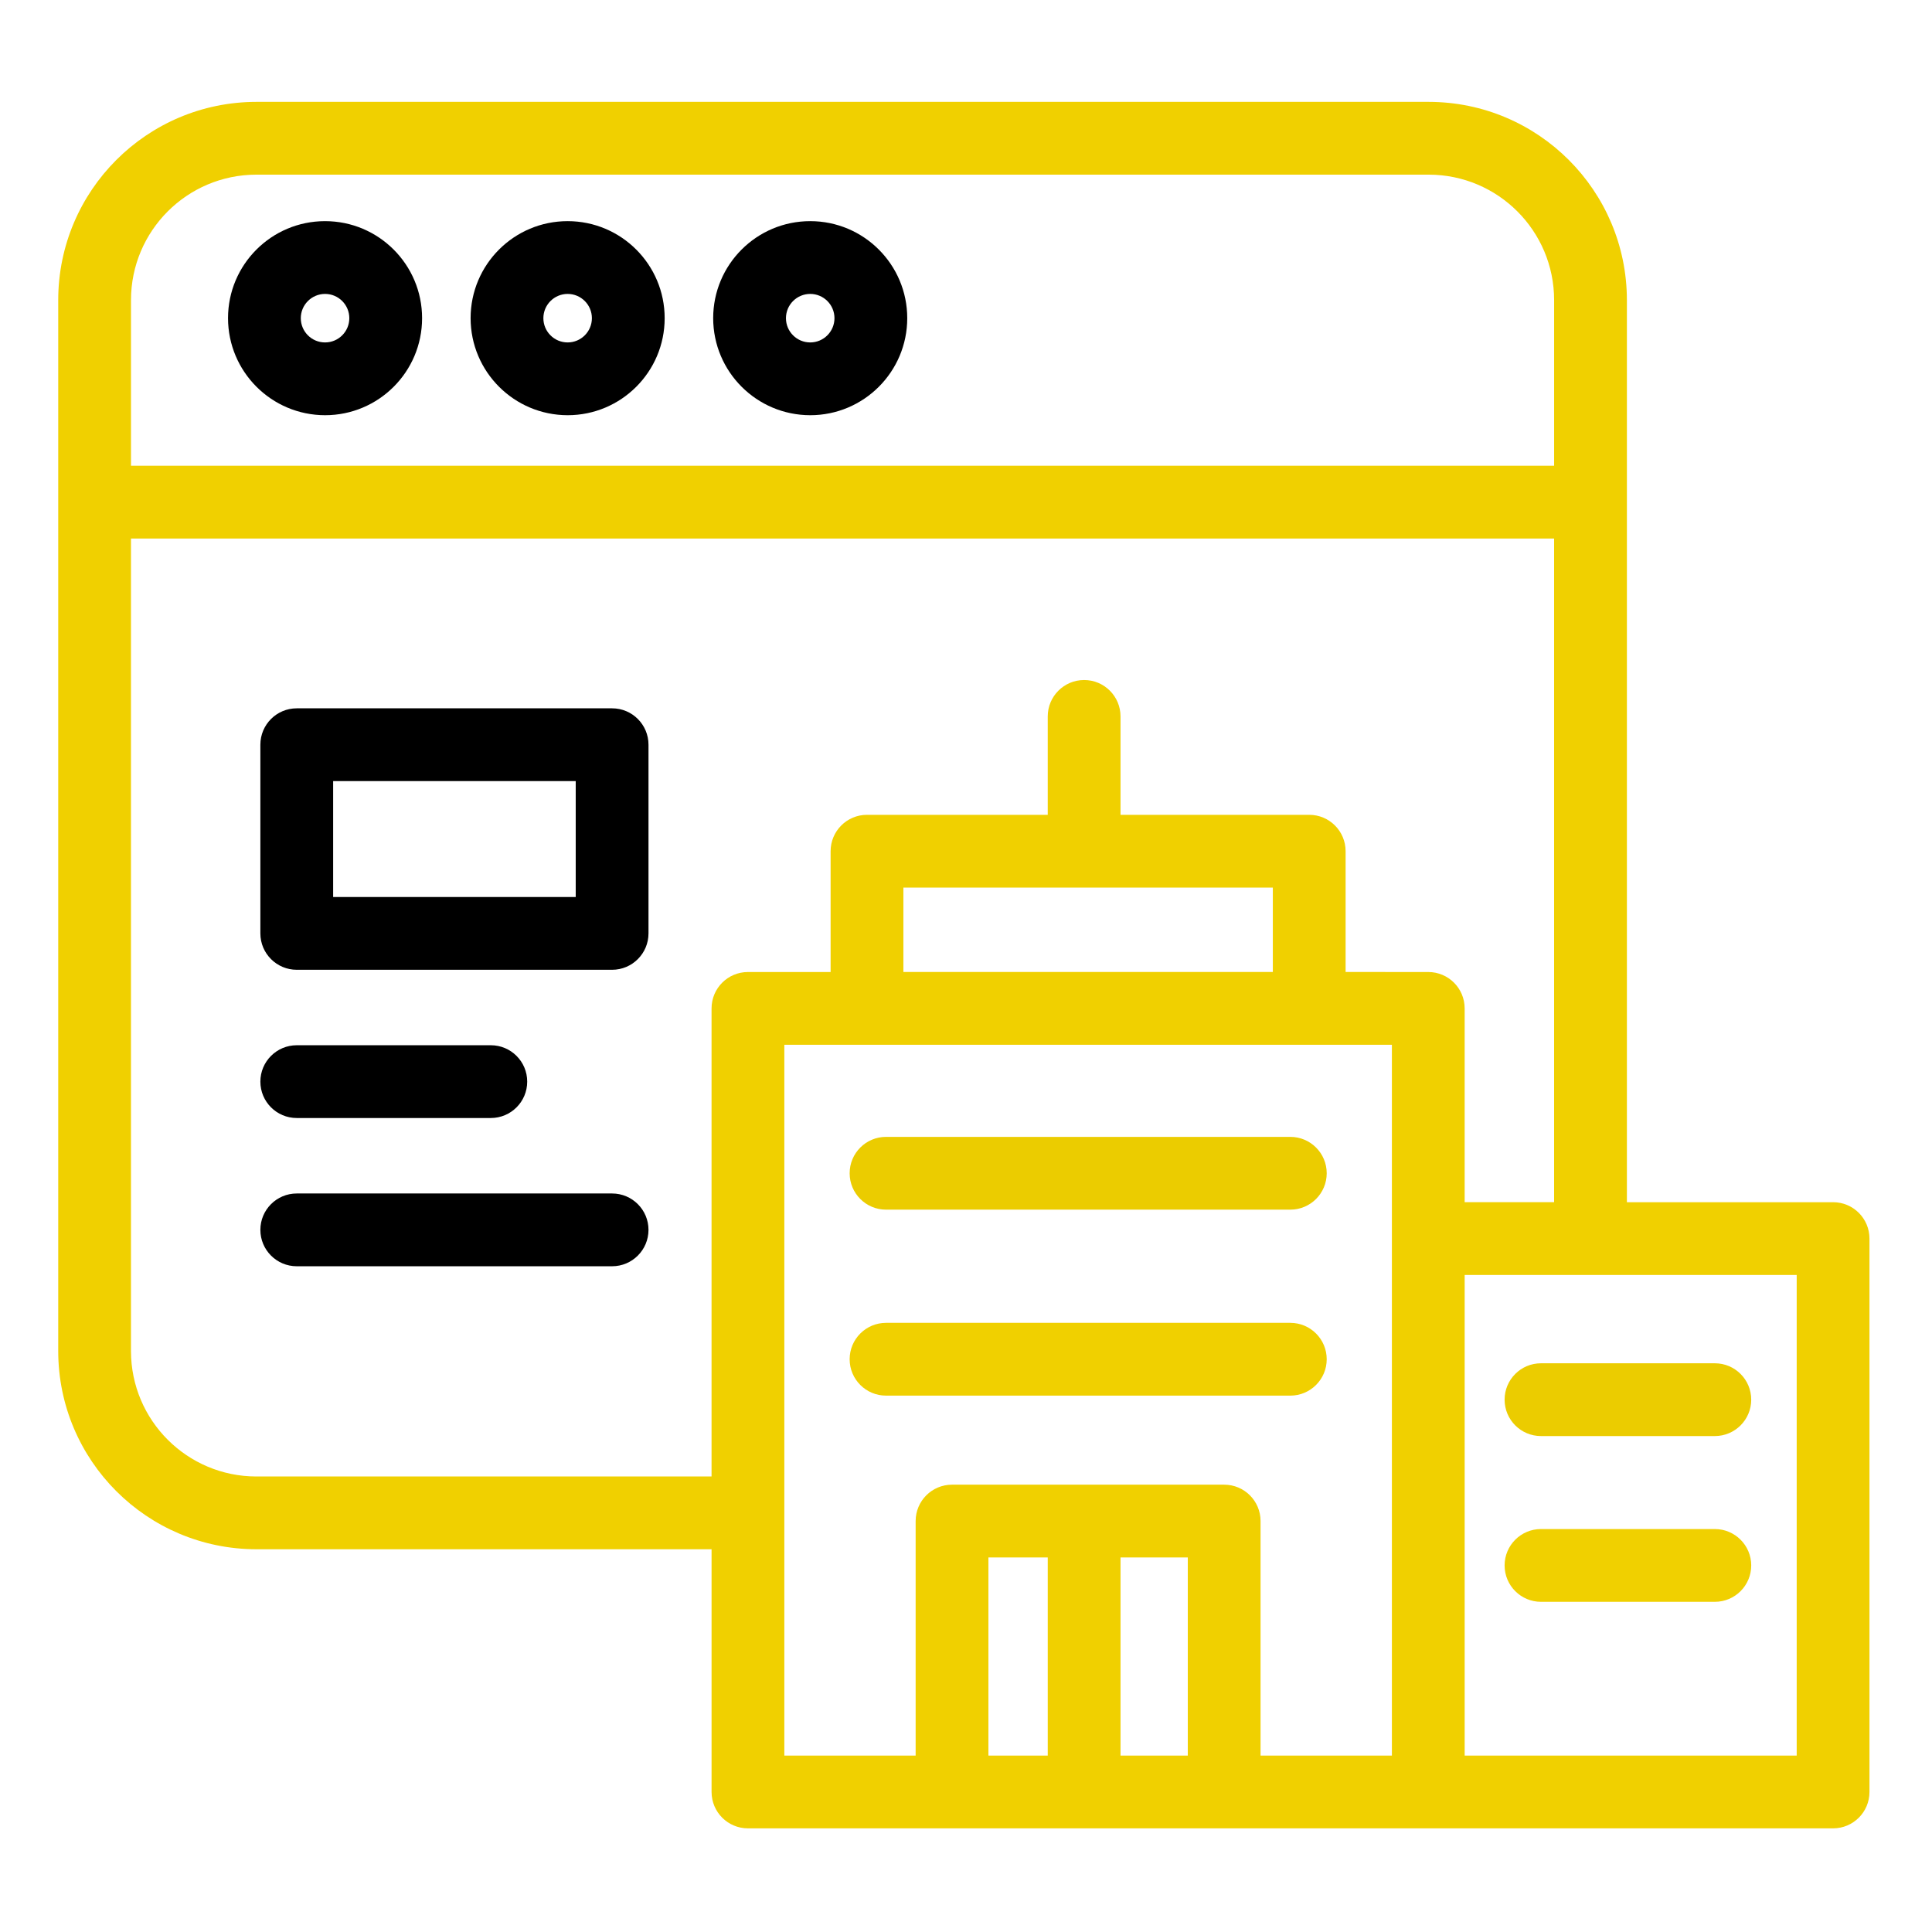 <svg height="597pt" viewBox="-18 -32 597.333 597" width="597pt" xmlns="http://www.w3.org/2000/svg"><path d="m82.5 96.207c16.566 0 30-13.43 30-30 0-16.566-13.434-30-30-30s-30 13.434-30 30c.02 16.562 13.438 29.98 30 30zm0-37.5c4.141 0 7.5 3.359 7.5 7.5s-3.359 7.5-7.5 7.5-7.5-3.359-7.5-7.5c.004-4.141 3.359-7.492 7.5-7.5zm0 0" id="id_101" style="fill: rgb(0, 0, 0);"></path><path d="m157.5 96.207c16.566 0 30-13.43 30-30 0-16.566-13.434-30-30-30s-30 13.434-30 30c.02 16.562 13.438 29.98 30 30zm0-37.5c4.141 0 7.5 3.359 7.5 7.5s-3.359 7.5-7.5 7.5-7.5-3.359-7.5-7.5c.004-4.141 3.359-7.492 7.5-7.5zm0 0" id="id_102" style="fill: rgb(0, 0, 0);"></path><path d="m232.5 96.207c16.566 0 30-13.43 30-30 0-16.566-13.434-30-30-30s-30 13.434-30 30c.02 16.562 13.438 29.98 30 30zm0-37.5c4.141 0 7.5 3.359 7.5 7.5s-3.359 7.5-7.5 7.5-7.5-3.359-7.5-7.5c.004-4.141 3.359-7.492 7.5-7.5zm0 0" id="id_103" style="fill: rgb(0, 0, 0);"></path><path d="m548.75 339.527h-63.75v-278.945c-.039-33.812-27.438-61.211-61.25-61.25h-362.5c-33.812.039-61.211 27.438-61.25 61.25v325c.039 33.816 27.438 61.211 61.25 61.25h140.75v75.039c0 6.219 5.035 11.25 11.25 11.25h335.5c6.211 0 11.25-5.031 11.25-11.25v-171.094c0-6.211-5.039-11.25-11.25-11.25zm-487.5-317.695h362.5c21.391.027 38.727 17.359 38.75 38.75v51.25h-440v-51.25c.023-21.391 17.359-38.723 38.75-38.75zm287.988 488.789h-20.797v-61.258h20.797zm-43.297 0h-18.344v-61.258h18.344zm106.402 0h-40.605v-72.508c0-6.215-5.035-11.25-11.25-11.25h-84.141c-6.211 0-11.25 5.035-11.25 11.25v72.508h-40.598v-219.758h187.844zm-36.812-268.371v26.102h-114.223v-26.094zm22.5 26.102v-37.344c0-6.215-5.031-11.25-11.25-11.25h-58.34v-30.426c0-6.211-5.039-11.25-11.25-11.25-6.211 0-11.25 5.039-11.25 11.25v30.426h-55.883c-6.215 0-11.25 5.035-11.25 11.25v37.355h-25.559c-6.215 0-11.25 5.031-11.25 11.25v144.719h-140.75c-21.391-.023-38.727-17.355-38.75-38.75v-251.25h440v205.195h-27.656v-59.914c0-6.219-5.039-11.25-11.25-11.25zm139.469 242.27h-102.656v-148.594h102.656zm0 0" id="id_104" style="fill: rgb(240, 208, 0);"></path><path d="m255.941 341.832h125c6.211 0 11.25-5.039 11.25-11.25 0-6.211-5.039-11.25-11.25-11.25h-125c-6.211 0-11.25 5.039-11.25 11.25 0 6.211 5.039 11.25 11.25 11.25zm0 0" id="id_105" style="fill: rgb(235, 204, 0);"></path><path d="m255.941 399.332h125c6.211 0 11.25-5.039 11.25-11.25 0-6.211-5.039-11.25-11.25-11.25h-125c-6.211 0-11.25 5.039-11.25 11.25 0 6.211 5.039 11.25 11.25 11.25zm0 0" id="id_106" style="fill: rgb(240, 208, 0);"></path><path d="m458.441 411.832h53.75c6.211 0 11.25-5.039 11.25-11.25 0-6.211-5.039-11.25-11.25-11.25h-53.75c-6.211 0-11.25 5.039-11.25 11.25 0 6.211 5.039 11.25 11.25 11.25zm0 0" id="id_107" style="fill: rgb(235, 204, 0);"></path><path d="m512.191 440.582h-53.75c-6.211 0-11.25 5.039-11.25 11.25 0 6.211 5.039 11.25 11.25 11.25h53.75c6.211 0 11.25-5.039 11.25-11.25 0-6.211-5.039-11.25-11.25-11.25zm0 0" id="id_108" style="fill: rgb(240, 208, 0);"></path><path d="m171.25 186.832h-97.5c-6.211 0-11.25 5.039-11.25 11.25v58.336c0 6.211 5.039 11.25 11.25 11.25h97.5c6.211 0 11.25-5.039 11.25-11.25v-58.336c0-6.211-5.039-11.25-11.25-11.25zm-11.25 58.336h-75v-35.836h75zm0 0" id="id_109" style="fill: rgb(0, 0, 0);"></path><path d="m73.75 313.5h60c6.211 0 11.25-5.035 11.25-11.25 0-6.211-5.039-11.25-11.25-11.25h-60c-6.211 0-11.25 5.039-11.25 11.25 0 6.215 5.039 11.25 11.25 11.25zm0 0" id="id_110" style="fill: rgb(0, 0, 0);"></path><path d="m171.25 336.832h-97.5c-6.211 0-11.25 5.039-11.25 11.25 0 6.211 5.039 11.25 11.25 11.25h97.5c6.211 0 11.25-5.039 11.25-11.25 0-6.211-5.039-11.25-11.25-11.25zm0 0" id="id_111" style="fill: rgb(0, 0, 0);"></path></svg>